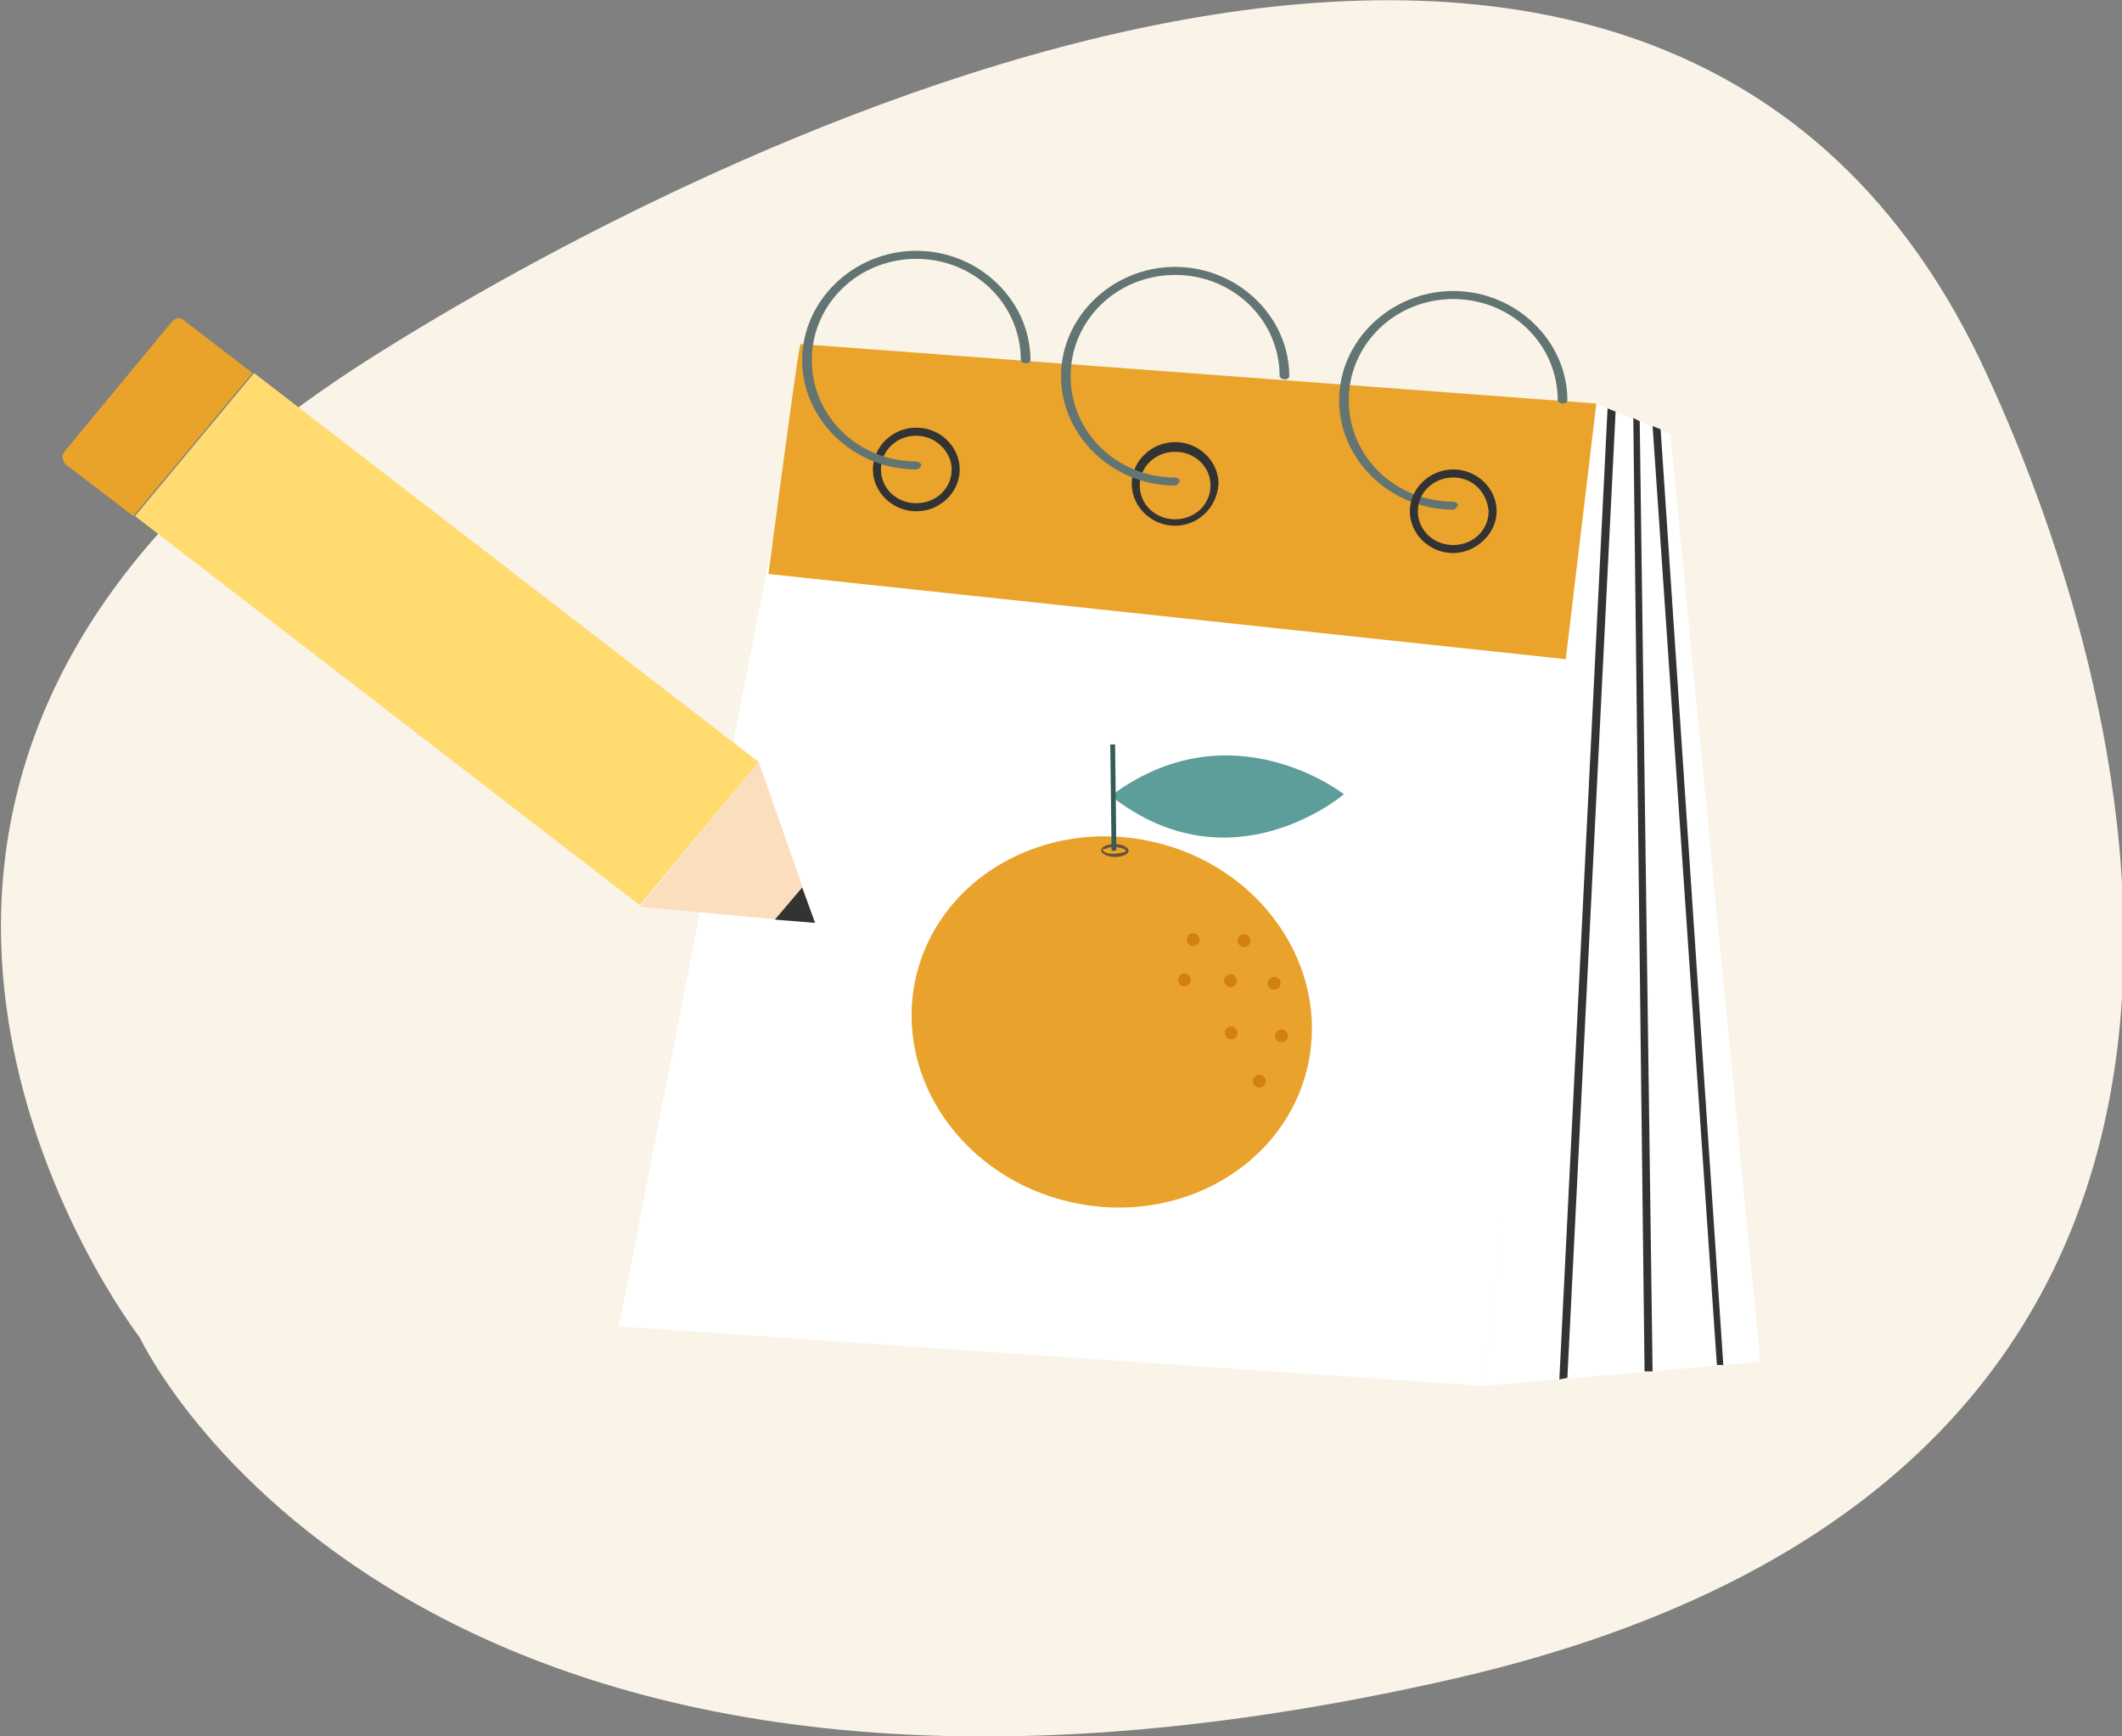 <?xml version="1.0" encoding="utf-8"?>
<!-- Generator: Adobe Illustrator 25.2.3, SVG Export Plug-In . SVG Version: 6.00 Build 0)  -->
<svg version="1.1" id="Capa_1" xmlns="http://www.w3.org/2000/svg" xmlns:xlink="http://www.w3.org/1999/xlink" x="0px" y="0px"
	 viewBox="0 0 132 108" style="enable-background:new 0 0 132 108;" xml:space="preserve">
<rect x="0" y="0" width="132" height="108" fill="#808080" stroke="none"/>
<style type="text/css">
	.st0{fill:#FAF3E8;}
	.st1{fill:#FFFFFF;}
	.st2{fill:#EAA42C;}
	.st3{fill:#E9A32C;}
	.st4{fill:#D38013;}
	.st5{fill:#6D5235;}
	.st6{fill:#5D9E9B;}
	.st7{fill:#365B56;}
	.st8{fill:#FFDB70;}
	.st9{fill:#FBDEBD;}
	.st10{fill:#333333;}
	.st11{fill:#E9A32B;}
	.st12{fill:#637572;}
</style>
<g>
	<g>
		<path class="st0" d="M8.7,83.2c0,0-26.8-34.6,14-60.7c21-13.4,80.6-43.5,100.9,0.8c9.2,19.9,23,68.2-33.1,81.1
			C25.5,119.3,8.7,83.2,8.7,83.2z"/>
	</g>
	<g>
		<polygon class="st1" points="103.9,27 109.5,84.7 92.3,86.2 99.2,25.1 		"/>
	</g>
	<g>
		<polygon class="st1" points="48.5,31.4 38.5,82.5 92.3,86.2 98.4,33.6 		"/>
	</g>
	<g>
		<path class="st2" d="M47.8,35.7L97.4,41l1.9-15.9l-49.5-3.7C49.7,21.4,48.8,28.2,47.8,35.7z"/>
	</g>
	<g>
		<g>
			<g>
				<g>
					<g>
						
							<ellipse transform="matrix(0.216 -0.976 0.976 0.216 -7.766 117.386)" class="st3" cx="69.2" cy="63.5" rx="11.5" ry="12.5"/>
					</g>
				</g>
				<g>
					<g>
						
							<ellipse transform="matrix(0.261 -0.965 0.965 0.261 0.705 118.021)" class="st4" cx="77.5" cy="58.5" rx="0.4" ry="0.4"/>
					</g>
				</g>
				<g>
					<g>
						
							<ellipse transform="matrix(0.261 -0.965 0.965 0.261 -0.4 121.735)" class="st4" cx="79.3" cy="61.1" rx="0.4" ry="0.4"/>
					</g>
				</g>
				<g>
					<g>
						
							<ellipse transform="matrix(0.261 -0.965 0.965 0.261 -2.314 118.988)" class="st4" cx="76.6" cy="61" rx="0.4" ry="0.4"/>
					</g>
				</g>
				<g>
					<g>
						
							<ellipse transform="matrix(0.261 -0.965 0.965 0.261 -1.524 114.898)" class="st4" cx="74.3" cy="58.4" rx="0.4" ry="0.4"/>
					</g>
				</g>
				<g>
					<g>
						
							<ellipse transform="matrix(0.261 -0.965 0.965 0.261 -4.325 116.17)" class="st4" cx="73.7" cy="60.9" rx="0.4" ry="0.4"/>
					</g>
				</g>
				<g>
					<g>
						
							<ellipse transform="matrix(0.261 -0.965 0.965 0.261 -3.234 124.529)" class="st4" cx="79.7" cy="64.4" rx="0.4" ry="0.4"/>
					</g>
				</g>
				<g>
					<g>
						
							<ellipse transform="matrix(0.261 -0.965 0.965 0.261 -5.455 121.382)" class="st4" cx="76.6" cy="64.3" rx="0.4" ry="0.4"/>
					</g>
				</g>
				<g>
					<g>
						
							<ellipse transform="matrix(0.261 -0.965 0.965 0.261 -6.972 125.362)" class="st4" cx="78.4" cy="67.2" rx="0.4" ry="0.4"/>
					</g>
				</g>
				<g>
					<g>
						<path class="st5" d="M69.3,53.3c-0.4,0-0.8-0.2-0.8-0.4c0-0.1,0-0.1,0.1-0.2c0.1-0.1,0.4-0.2,0.8-0.2c0.4,0,0.8,0.2,0.8,0.4
							c0,0.1,0,0.1-0.1,0.2c0,0-0.1,0.1-0.2,0.1C69.7,53.3,69.5,53.3,69.3,53.3z M68.6,52.8C68.6,52.9,68.6,52.9,68.6,52.8
							L68.6,52.8c0,0.2,0.2,0.3,0.7,0.3c0.3,0,0.5-0.1,0.7-0.1c0,0,0,0,0-0.1c0-0.1-0.3-0.2-0.7-0.2c-0.2,0-0.4,0-0.5,0.1
							C68.7,52.8,68.6,52.8,68.6,52.8z"/>
					</g>
				</g>
			</g>
			<g>
				<g>
					<path class="st6" d="M69.1,49.5c7.5-5.6,14.5-0.1,14.5-0.1S76.6,55.4,69.1,49.5z"/>
				</g>
			</g>
		</g>
		<g>
			
				<rect x="69.1" y="46.3" transform="matrix(1 -1.220156e-02 1.220156e-02 1 -0.6 0.849)" class="st7" width="0.3" height="6.6"/>
		</g>
	</g>
	<g>
		<g>
			<polygon class="st8" points="8.4,32.1 15.8,23.2 47.2,47.4 39.8,56.3 			"/>
		</g>
		<g>
			<polygon class="st9" points="39.8,56.4 50.7,57.4 47.2,47.4 			"/>
		</g>
		<g>
			<polygon class="st10" points="48.2,57.2 50.7,57.4 49.9,55.2 			"/>
		</g>
		<g>
			<path class="st11" d="M15.7,23.2l-7.4,8.9l-4.2-3.2c-0.2-0.2-0.3-0.5-0.1-0.8l6.7-8.1c0.2-0.2,0.5-0.3,0.7-0.1L15.7,23.2z"/>
		</g>
	</g>
	<g>
		<path class="st10" d="M57,31.8c-1.5,0-2.7-1.2-2.7-2.6c0-1.4,1.2-2.6,2.7-2.6c1.5,0,2.7,1.2,2.7,2.6C59.7,30.6,58.5,31.8,57,31.8z
			 M57,27.1c-1.2,0-2.2,0.9-2.2,2.1c0,1.2,1,2.1,2.2,2.1c1.2,0,2.2-0.9,2.2-2.1C59.2,28.1,58.2,27.1,57,27.1z"/>
	</g>
	<g>
		<path class="st10" d="M73.1,32.7c-1.5,0-2.7-1.2-2.7-2.6c0-1.4,1.2-2.6,2.7-2.6c1.5,0,2.7,1.2,2.7,2.6
			C75.7,31.6,74.5,32.7,73.1,32.7z M73.1,28.1c-1.2,0-2.2,0.9-2.2,2.1s1,2.1,2.2,2.1c1.2,0,2.2-0.9,2.2-2.1S74.3,28.1,73.1,28.1z"/>
	</g>
	<g>
		<path class="st12" d="M57,29.2c-3.9,0-7.1-3.1-7.1-6.8s3.2-6.8,7.1-6.8c3.9,0,7.1,3.1,7.1,6.8c0,0.1-0.1,0.2-0.3,0.2
			c-0.1,0-0.3-0.1-0.3-0.2c0-3.5-2.9-6.3-6.5-6.3c-3.6,0-6.5,2.8-6.5,6.3s2.9,6.3,6.5,6.3c0.1,0,0.3,0.1,0.3,0.2
			C57.3,29.1,57.1,29.2,57,29.2z"/>
	</g>
	<g>
		<path class="st12" d="M73.1,30.2c-3.9,0-7.1-3.1-7.1-6.8s3.2-6.8,7.1-6.8c3.9,0,7.1,3.1,7.1,6.8c0,0.1-0.1,0.2-0.3,0.2
			c-0.1,0-0.3-0.1-0.3-0.2c0-3.5-2.9-6.3-6.5-6.3s-6.5,2.8-6.5,6.3s2.9,6.3,6.5,6.3c0.1,0,0.3,0.1,0.3,0.2
			C73.3,30.1,73.2,30.2,73.1,30.2z"/>
	</g>
	<g>
		<path class="st12" d="M90.4,31.7c-3.9,0-7.1-3.1-7.1-6.8s3.2-6.8,7.1-6.8c3.9,0,7.1,3.1,7.1,6.8c0,0.1-0.1,0.2-0.3,0.2
			c-0.1,0-0.3-0.1-0.3-0.2c0-3.5-2.9-6.3-6.5-6.3c-3.6,0-6.5,2.8-6.5,6.3s2.9,6.3,6.5,6.3c0.1,0,0.3,0.1,0.3,0.2
			C90.6,31.6,90.5,31.7,90.4,31.7z"/>
	</g>
	<g>
		<path class="st10" d="M90.4,34.4c-1.5,0-2.7-1.2-2.7-2.6s1.2-2.6,2.7-2.6c1.5,0,2.7,1.2,2.7,2.6S91.8,34.4,90.4,34.4z M90.4,29.7
			c-1.2,0-2.2,0.9-2.2,2.1c0,1.2,1,2.1,2.2,2.1c1.2,0,2.2-0.9,2.2-2.1C92.5,30.6,91.6,29.7,90.4,29.7z"/>
	</g>
	<polygon class="st10" points="102.8,26.5 106.8,84.9 107.2,84.9 103.3,26.7 	"/>
	<polygon class="st10" points="102.3,85.3 102.8,85.3 102,26.2 101.6,26 	"/>
	<polygon class="st10" points="97,85.8 97.5,85.7 100.5,25.6 100,25.4 	"/>
</g>
</svg>

